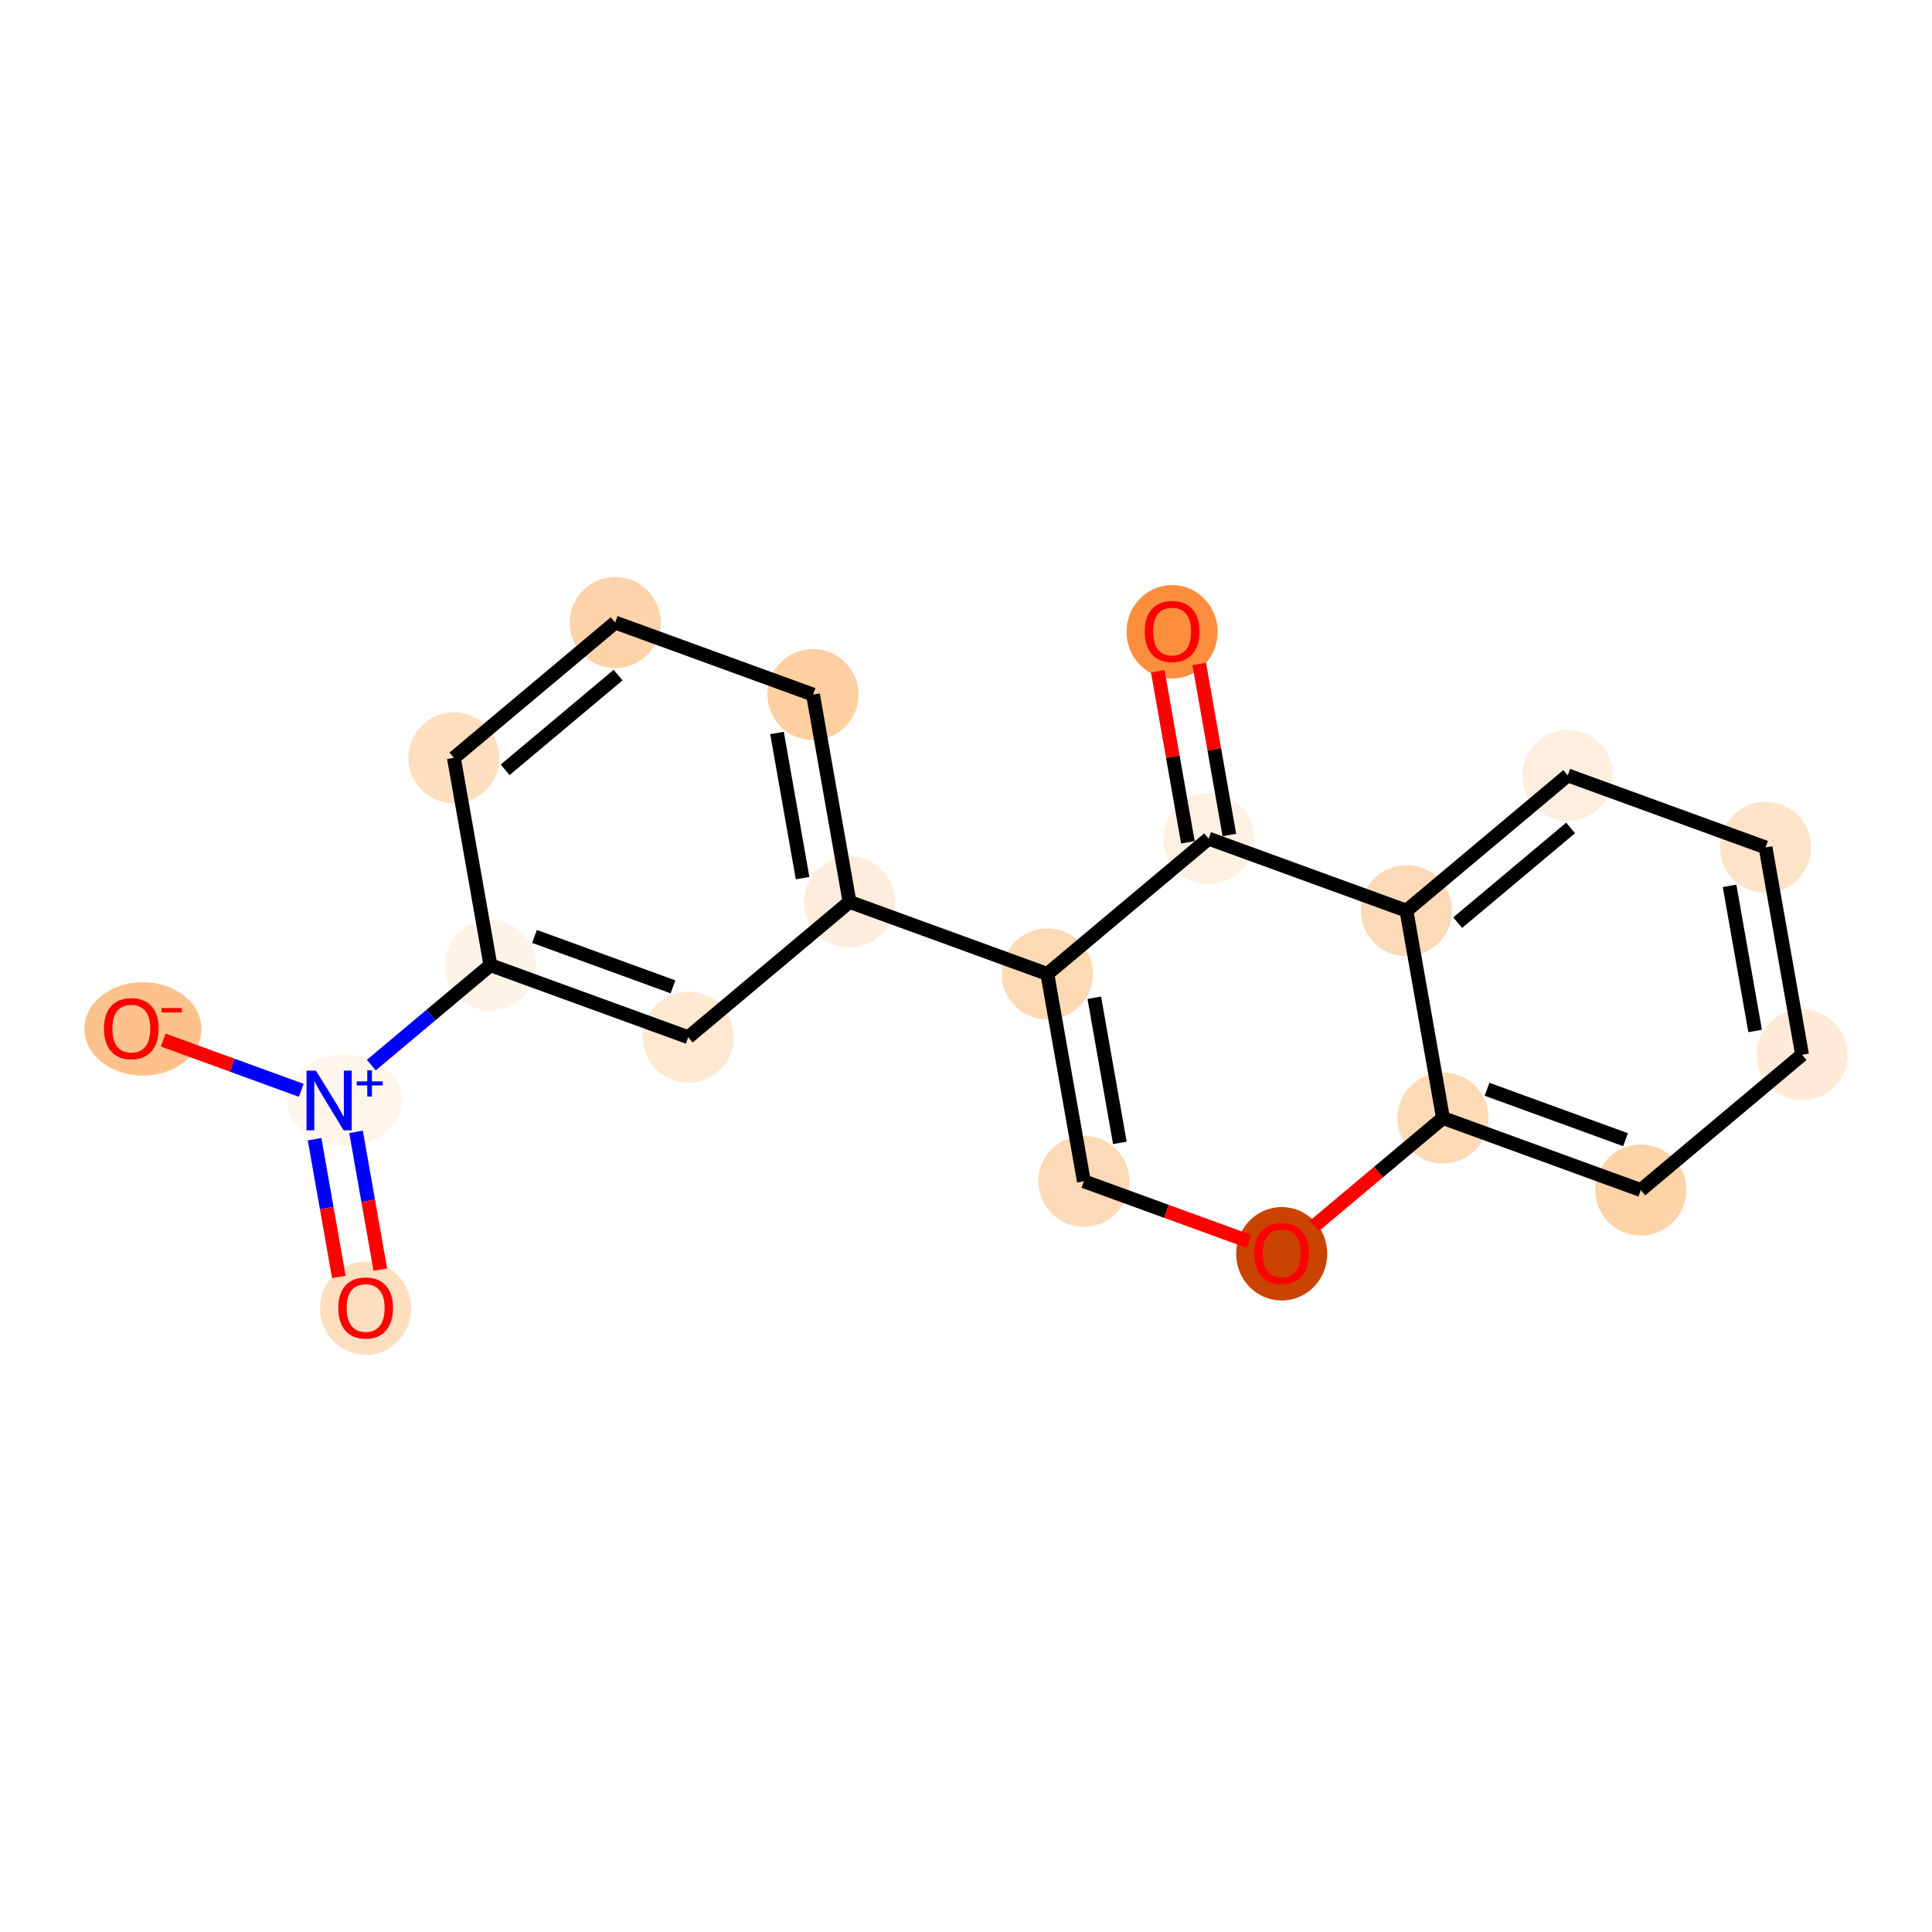 <?xml version='1.0' encoding='iso-8859-1'?>
<svg version='1.1' baseProfile='full'
              xmlns='http://www.w3.org/2000/svg'
                      xmlns:rdkit='http://www.rdkit.org/xml'
                      xmlns:xlink='http://www.w3.org/1999/xlink'
                  xml:space='preserve'
width='280px' height='280px' viewBox='0 0 280 280'>
<!-- END OF HEADER -->
<rect style='opacity:1.0;fill:#FFFFFF;stroke:none' width='280' height='280' x='0' y='0'> </rect>
<ellipse cx='169.871' cy='91.563' rx='6.102' ry='6.274'  style='fill:#FD8E3E;fill-rule:evenodd;stroke:#FD8E3E;stroke-width:1.0px;stroke-linecap:butt;stroke-linejoin:miter;stroke-opacity:1' />
<ellipse cx='175.164' cy='121.544' rx='6.102' ry='6.102'  style='fill:#FEF1E4;fill-rule:evenodd;stroke:#FEF1E4;stroke-width:1.0px;stroke-linecap:butt;stroke-linejoin:miter;stroke-opacity:1' />
<ellipse cx='151.789' cy='141.152' rx='6.102' ry='6.102'  style='fill:#FDD9B4;fill-rule:evenodd;stroke:#FDD9B4;stroke-width:1.0px;stroke-linecap:butt;stroke-linejoin:miter;stroke-opacity:1' />
<ellipse cx='123.12' cy='130.712' rx='6.102' ry='6.102'  style='fill:#FEEDDD;fill-rule:evenodd;stroke:#FEEDDD;stroke-width:1.0px;stroke-linecap:butt;stroke-linejoin:miter;stroke-opacity:1' />
<ellipse cx='117.827' cy='100.665' rx='6.102' ry='6.102'  style='fill:#FDCFA1;fill-rule:evenodd;stroke:#FDCFA1;stroke-width:1.0px;stroke-linecap:butt;stroke-linejoin:miter;stroke-opacity:1' />
<ellipse cx='89.158' cy='90.225' rx='6.102' ry='6.102'  style='fill:#FDD3A9;fill-rule:evenodd;stroke:#FDD3A9;stroke-width:1.0px;stroke-linecap:butt;stroke-linejoin:miter;stroke-opacity:1' />
<ellipse cx='65.783' cy='109.833' rx='6.102' ry='6.102'  style='fill:#FDDFC0;fill-rule:evenodd;stroke:#FDDFC0;stroke-width:1.0px;stroke-linecap:butt;stroke-linejoin:miter;stroke-opacity:1' />
<ellipse cx='71.076' cy='139.881' rx='6.102' ry='6.102'  style='fill:#FEF3E7;fill-rule:evenodd;stroke:#FEF3E7;stroke-width:1.0px;stroke-linecap:butt;stroke-linejoin:miter;stroke-opacity:1' />
<ellipse cx='49.944' cy='159.466' rx='7.807' ry='6.142'  style='fill:#FFF5EB;fill-rule:evenodd;stroke:#FFF5EB;stroke-width:1.0px;stroke-linecap:butt;stroke-linejoin:miter;stroke-opacity:1' />
<ellipse cx='52.994' cy='189.603' rx='6.102' ry='6.274'  style='fill:#FDDFC0;fill-rule:evenodd;stroke:#FDDFC0;stroke-width:1.0px;stroke-linecap:butt;stroke-linejoin:miter;stroke-opacity:1' />
<ellipse cx='20.712' cy='149.116' rx='7.984' ry='6.274'  style='fill:#FDC28C;fill-rule:evenodd;stroke:#FDC28C;stroke-width:1.0px;stroke-linecap:butt;stroke-linejoin:miter;stroke-opacity:1' />
<ellipse cx='99.745' cy='150.32' rx='6.102' ry='6.102'  style='fill:#FEE8D2;fill-rule:evenodd;stroke:#FEE8D2;stroke-width:1.0px;stroke-linecap:butt;stroke-linejoin:miter;stroke-opacity:1' />
<ellipse cx='157.082' cy='171.2' rx='6.102' ry='6.102'  style='fill:#FDDAB7;fill-rule:evenodd;stroke:#FDDAB7;stroke-width:1.0px;stroke-linecap:butt;stroke-linejoin:miter;stroke-opacity:1' />
<ellipse cx='185.751' cy='181.706' rx='6.102' ry='6.274'  style='fill:#CB4301;fill-rule:evenodd;stroke:#CB4301;stroke-width:1.0px;stroke-linecap:butt;stroke-linejoin:miter;stroke-opacity:1' />
<ellipse cx='209.127' cy='162.031' rx='6.102' ry='6.102'  style='fill:#FDDAB6;fill-rule:evenodd;stroke:#FDDAB6;stroke-width:1.0px;stroke-linecap:butt;stroke-linejoin:miter;stroke-opacity:1' />
<ellipse cx='237.795' cy='172.471' rx='6.102' ry='6.102'  style='fill:#FDD3A8;fill-rule:evenodd;stroke:#FDD3A8;stroke-width:1.0px;stroke-linecap:butt;stroke-linejoin:miter;stroke-opacity:1' />
<ellipse cx='261.171' cy='152.863' rx='6.102' ry='6.102'  style='fill:#FEEAD6;fill-rule:evenodd;stroke:#FEEAD6;stroke-width:1.0px;stroke-linecap:butt;stroke-linejoin:miter;stroke-opacity:1' />
<ellipse cx='255.877' cy='122.815' rx='6.102' ry='6.102'  style='fill:#FDE3C8;fill-rule:evenodd;stroke:#FDE3C8;stroke-width:1.0px;stroke-linecap:butt;stroke-linejoin:miter;stroke-opacity:1' />
<ellipse cx='227.209' cy='112.376' rx='6.102' ry='6.102'  style='fill:#FEEEDF;fill-rule:evenodd;stroke:#FEEEDF;stroke-width:1.0px;stroke-linecap:butt;stroke-linejoin:miter;stroke-opacity:1' />
<ellipse cx='203.833' cy='131.984' rx='6.102' ry='6.102'  style='fill:#FDDAB7;fill-rule:evenodd;stroke:#FDDAB7;stroke-width:1.0px;stroke-linecap:butt;stroke-linejoin:miter;stroke-opacity:1' />
<path class='bond-0 atom-0 atom-1' d='M 167.794,97.292 L 169.977,109.682' style='fill:none;fill-rule:evenodd;stroke:#FF0000;stroke-width:2.0px;stroke-linecap:butt;stroke-linejoin:miter;stroke-opacity:1' />
<path class='bond-0 atom-0 atom-1' d='M 169.977,109.682 L 172.16,122.073' style='fill:none;fill-rule:evenodd;stroke:#000000;stroke-width:2.0px;stroke-linecap:butt;stroke-linejoin:miter;stroke-opacity:1' />
<path class='bond-0 atom-0 atom-1' d='M 173.804,96.233 L 175.986,108.624' style='fill:none;fill-rule:evenodd;stroke:#FF0000;stroke-width:2.0px;stroke-linecap:butt;stroke-linejoin:miter;stroke-opacity:1' />
<path class='bond-0 atom-0 atom-1' d='M 175.986,108.624 L 178.169,121.015' style='fill:none;fill-rule:evenodd;stroke:#000000;stroke-width:2.0px;stroke-linecap:butt;stroke-linejoin:miter;stroke-opacity:1' />
<path class='bond-1 atom-1 atom-2' d='M 175.164,121.544 L 151.789,141.152' style='fill:none;fill-rule:evenodd;stroke:#000000;stroke-width:2.0px;stroke-linecap:butt;stroke-linejoin:miter;stroke-opacity:1' />
<path class='bond-19 atom-19 atom-1' d='M 203.833,131.984 L 175.164,121.544' style='fill:none;fill-rule:evenodd;stroke:#000000;stroke-width:2.0px;stroke-linecap:butt;stroke-linejoin:miter;stroke-opacity:1' />
<path class='bond-2 atom-2 atom-3' d='M 151.789,141.152 L 123.12,130.712' style='fill:none;fill-rule:evenodd;stroke:#000000;stroke-width:2.0px;stroke-linecap:butt;stroke-linejoin:miter;stroke-opacity:1' />
<path class='bond-11 atom-2 atom-12' d='M 151.789,141.152 L 157.082,171.2' style='fill:none;fill-rule:evenodd;stroke:#000000;stroke-width:2.0px;stroke-linecap:butt;stroke-linejoin:miter;stroke-opacity:1' />
<path class='bond-11 atom-2 atom-12' d='M 158.593,144.6 L 162.298,165.634' style='fill:none;fill-rule:evenodd;stroke:#000000;stroke-width:2.0px;stroke-linecap:butt;stroke-linejoin:miter;stroke-opacity:1' />
<path class='bond-3 atom-3 atom-4' d='M 123.12,130.712 L 117.827,100.665' style='fill:none;fill-rule:evenodd;stroke:#000000;stroke-width:2.0px;stroke-linecap:butt;stroke-linejoin:miter;stroke-opacity:1' />
<path class='bond-3 atom-3 atom-4' d='M 116.317,127.264 L 112.612,106.23' style='fill:none;fill-rule:evenodd;stroke:#000000;stroke-width:2.0px;stroke-linecap:butt;stroke-linejoin:miter;stroke-opacity:1' />
<path class='bond-20 atom-11 atom-3' d='M 99.745,150.32 L 123.12,130.712' style='fill:none;fill-rule:evenodd;stroke:#000000;stroke-width:2.0px;stroke-linecap:butt;stroke-linejoin:miter;stroke-opacity:1' />
<path class='bond-4 atom-4 atom-5' d='M 117.827,100.665 L 89.158,90.225' style='fill:none;fill-rule:evenodd;stroke:#000000;stroke-width:2.0px;stroke-linecap:butt;stroke-linejoin:miter;stroke-opacity:1' />
<path class='bond-5 atom-5 atom-6' d='M 89.158,90.225 L 65.783,109.833' style='fill:none;fill-rule:evenodd;stroke:#000000;stroke-width:2.0px;stroke-linecap:butt;stroke-linejoin:miter;stroke-opacity:1' />
<path class='bond-5 atom-5 atom-6' d='M 89.574,97.841 L 73.211,111.567' style='fill:none;fill-rule:evenodd;stroke:#000000;stroke-width:2.0px;stroke-linecap:butt;stroke-linejoin:miter;stroke-opacity:1' />
<path class='bond-6 atom-6 atom-7' d='M 65.783,109.833 L 71.076,139.881' style='fill:none;fill-rule:evenodd;stroke:#000000;stroke-width:2.0px;stroke-linecap:butt;stroke-linejoin:miter;stroke-opacity:1' />
<path class='bond-7 atom-7 atom-8' d='M 71.076,139.881 L 62.446,147.12' style='fill:none;fill-rule:evenodd;stroke:#000000;stroke-width:2.0px;stroke-linecap:butt;stroke-linejoin:miter;stroke-opacity:1' />
<path class='bond-7 atom-7 atom-8' d='M 62.446,147.12 L 53.815,154.36' style='fill:none;fill-rule:evenodd;stroke:#0000FF;stroke-width:2.0px;stroke-linecap:butt;stroke-linejoin:miter;stroke-opacity:1' />
<path class='bond-10 atom-7 atom-11' d='M 71.076,139.881 L 99.745,150.32' style='fill:none;fill-rule:evenodd;stroke:#000000;stroke-width:2.0px;stroke-linecap:butt;stroke-linejoin:miter;stroke-opacity:1' />
<path class='bond-10 atom-7 atom-11' d='M 77.465,135.713 L 97.533,143.021' style='fill:none;fill-rule:evenodd;stroke:#000000;stroke-width:2.0px;stroke-linecap:butt;stroke-linejoin:miter;stroke-opacity:1' />
<path class='bond-8 atom-8 atom-9' d='M 45.592,165.101 L 47.35,175.082' style='fill:none;fill-rule:evenodd;stroke:#0000FF;stroke-width:2.0px;stroke-linecap:butt;stroke-linejoin:miter;stroke-opacity:1' />
<path class='bond-8 atom-8 atom-9' d='M 47.35,175.082 L 49.108,185.063' style='fill:none;fill-rule:evenodd;stroke:#FF0000;stroke-width:2.0px;stroke-linecap:butt;stroke-linejoin:miter;stroke-opacity:1' />
<path class='bond-8 atom-8 atom-9' d='M 51.601,164.042 L 53.359,174.023' style='fill:none;fill-rule:evenodd;stroke:#0000FF;stroke-width:2.0px;stroke-linecap:butt;stroke-linejoin:miter;stroke-opacity:1' />
<path class='bond-8 atom-8 atom-9' d='M 53.359,174.023 L 55.118,184.004' style='fill:none;fill-rule:evenodd;stroke:#FF0000;stroke-width:2.0px;stroke-linecap:butt;stroke-linejoin:miter;stroke-opacity:1' />
<path class='bond-9 atom-8 atom-10' d='M 43.661,158.018 L 33.658,154.375' style='fill:none;fill-rule:evenodd;stroke:#0000FF;stroke-width:2.0px;stroke-linecap:butt;stroke-linejoin:miter;stroke-opacity:1' />
<path class='bond-9 atom-8 atom-10' d='M 33.658,154.375 L 23.654,150.732' style='fill:none;fill-rule:evenodd;stroke:#FF0000;stroke-width:2.0px;stroke-linecap:butt;stroke-linejoin:miter;stroke-opacity:1' />
<path class='bond-12 atom-12 atom-13' d='M 157.082,171.2 L 169.052,175.558' style='fill:none;fill-rule:evenodd;stroke:#000000;stroke-width:2.0px;stroke-linecap:butt;stroke-linejoin:miter;stroke-opacity:1' />
<path class='bond-12 atom-12 atom-13' d='M 169.052,175.558 L 181.022,179.917' style='fill:none;fill-rule:evenodd;stroke:#FF0000;stroke-width:2.0px;stroke-linecap:butt;stroke-linejoin:miter;stroke-opacity:1' />
<path class='bond-13 atom-13 atom-14' d='M 190.48,177.672 L 199.803,169.852' style='fill:none;fill-rule:evenodd;stroke:#FF0000;stroke-width:2.0px;stroke-linecap:butt;stroke-linejoin:miter;stroke-opacity:1' />
<path class='bond-13 atom-13 atom-14' d='M 199.803,169.852 L 209.127,162.031' style='fill:none;fill-rule:evenodd;stroke:#000000;stroke-width:2.0px;stroke-linecap:butt;stroke-linejoin:miter;stroke-opacity:1' />
<path class='bond-14 atom-14 atom-15' d='M 209.127,162.031 L 237.795,172.471' style='fill:none;fill-rule:evenodd;stroke:#000000;stroke-width:2.0px;stroke-linecap:butt;stroke-linejoin:miter;stroke-opacity:1' />
<path class='bond-14 atom-14 atom-15' d='M 215.515,157.864 L 235.583,165.171' style='fill:none;fill-rule:evenodd;stroke:#000000;stroke-width:2.0px;stroke-linecap:butt;stroke-linejoin:miter;stroke-opacity:1' />
<path class='bond-21 atom-19 atom-14' d='M 203.833,131.984 L 209.127,162.031' style='fill:none;fill-rule:evenodd;stroke:#000000;stroke-width:2.0px;stroke-linecap:butt;stroke-linejoin:miter;stroke-opacity:1' />
<path class='bond-15 atom-15 atom-16' d='M 237.795,172.471 L 261.171,152.863' style='fill:none;fill-rule:evenodd;stroke:#000000;stroke-width:2.0px;stroke-linecap:butt;stroke-linejoin:miter;stroke-opacity:1' />
<path class='bond-16 atom-16 atom-17' d='M 261.171,152.863 L 255.877,122.815' style='fill:none;fill-rule:evenodd;stroke:#000000;stroke-width:2.0px;stroke-linecap:butt;stroke-linejoin:miter;stroke-opacity:1' />
<path class='bond-16 atom-16 atom-17' d='M 254.367,149.415 L 250.662,128.381' style='fill:none;fill-rule:evenodd;stroke:#000000;stroke-width:2.0px;stroke-linecap:butt;stroke-linejoin:miter;stroke-opacity:1' />
<path class='bond-17 atom-17 atom-18' d='M 255.877,122.815 L 227.209,112.376' style='fill:none;fill-rule:evenodd;stroke:#000000;stroke-width:2.0px;stroke-linecap:butt;stroke-linejoin:miter;stroke-opacity:1' />
<path class='bond-18 atom-18 atom-19' d='M 227.209,112.376 L 203.833,131.984' style='fill:none;fill-rule:evenodd;stroke:#000000;stroke-width:2.0px;stroke-linecap:butt;stroke-linejoin:miter;stroke-opacity:1' />
<path class='bond-18 atom-18 atom-19' d='M 227.624,119.992 L 211.261,133.718' style='fill:none;fill-rule:evenodd;stroke:#000000;stroke-width:2.0px;stroke-linecap:butt;stroke-linejoin:miter;stroke-opacity:1' />
<path  class='atom-0' d='M 165.905 91.521
Q 165.905 89.446, 166.93 88.287
Q 167.955 87.127, 169.871 87.127
Q 171.787 87.127, 172.812 88.287
Q 173.838 89.446, 173.838 91.521
Q 173.838 93.62, 172.8 94.816
Q 171.763 96, 169.871 96
Q 167.967 96, 166.93 94.816
Q 165.905 93.632, 165.905 91.521
M 169.871 95.023
Q 171.189 95.023, 171.897 94.145
Q 172.617 93.254, 172.617 91.521
Q 172.617 89.824, 171.897 88.97
Q 171.189 88.103, 169.871 88.103
Q 168.553 88.103, 167.833 88.958
Q 167.125 89.812, 167.125 91.521
Q 167.125 93.266, 167.833 94.145
Q 168.553 95.023, 169.871 95.023
' fill='#FF0000'/>
<path  class='atom-8' d='M 45.791 155.168
L 48.622 159.745
Q 48.903 160.196, 49.355 161.014
Q 49.806 161.832, 49.831 161.881
L 49.831 155.168
L 50.978 155.168
L 50.978 163.809
L 49.794 163.809
L 46.755 158.805
Q 46.401 158.219, 46.023 157.548
Q 45.657 156.877, 45.547 156.669
L 45.547 163.809
L 44.424 163.809
L 44.424 155.168
L 45.791 155.168
' fill='#0000FF'/>
<path  class='atom-8' d='M 51.703 156.726
L 53.225 156.726
L 53.225 155.123
L 53.902 155.123
L 53.902 156.726
L 55.464 156.726
L 55.464 157.306
L 53.902 157.306
L 53.902 158.917
L 53.225 158.917
L 53.225 157.306
L 51.703 157.306
L 51.703 156.726
' fill='#0000FF'/>
<path  class='atom-9' d='M 49.028 189.561
Q 49.028 187.486, 50.053 186.327
Q 51.078 185.167, 52.994 185.167
Q 54.91 185.167, 55.935 186.327
Q 56.961 187.486, 56.961 189.561
Q 56.961 191.66, 55.923 192.856
Q 54.886 194.04, 52.994 194.04
Q 51.09 194.04, 50.053 192.856
Q 49.028 191.672, 49.028 189.561
M 52.994 193.063
Q 54.312 193.063, 55.02 192.185
Q 55.74 191.294, 55.74 189.561
Q 55.74 187.864, 55.02 187.01
Q 54.312 186.144, 52.994 186.144
Q 51.676 186.144, 50.956 186.998
Q 50.248 187.852, 50.248 189.561
Q 50.248 191.306, 50.956 192.185
Q 51.676 193.063, 52.994 193.063
' fill='#FF0000'/>
<path  class='atom-10' d='M 15.066 149.073
Q 15.066 146.999, 16.091 145.839
Q 17.116 144.68, 19.032 144.68
Q 20.948 144.68, 21.973 145.839
Q 22.998 146.999, 22.998 149.073
Q 22.998 151.172, 21.961 152.368
Q 20.924 153.552, 19.032 153.552
Q 17.128 153.552, 16.091 152.368
Q 15.066 151.185, 15.066 149.073
M 19.032 152.576
Q 20.35 152.576, 21.058 151.697
Q 21.778 150.806, 21.778 149.073
Q 21.778 147.377, 21.058 146.523
Q 20.35 145.656, 19.032 145.656
Q 17.714 145.656, 16.994 146.51
Q 16.286 147.365, 16.286 149.073
Q 16.286 150.819, 16.994 151.697
Q 17.714 152.576, 19.032 152.576
' fill='#FF0000'/>
<path  class='atom-10' d='M 23.401 146.09
L 26.357 146.09
L 26.357 146.735
L 23.401 146.735
L 23.401 146.09
' fill='#FF0000'/>
<path  class='atom-13' d='M 181.785 181.664
Q 181.785 179.589, 182.81 178.43
Q 183.835 177.27, 185.751 177.27
Q 187.667 177.27, 188.692 178.43
Q 189.718 179.589, 189.718 181.664
Q 189.718 183.763, 188.68 184.959
Q 187.643 186.143, 185.751 186.143
Q 183.847 186.143, 182.81 184.959
Q 181.785 183.775, 181.785 181.664
M 185.751 185.166
Q 187.069 185.166, 187.777 184.288
Q 188.497 183.397, 188.497 181.664
Q 188.497 179.967, 187.777 179.113
Q 187.069 178.247, 185.751 178.247
Q 184.433 178.247, 183.713 179.101
Q 183.005 179.955, 183.005 181.664
Q 183.005 183.409, 183.713 184.288
Q 184.433 185.166, 185.751 185.166
' fill='#FF0000'/>
</svg>
